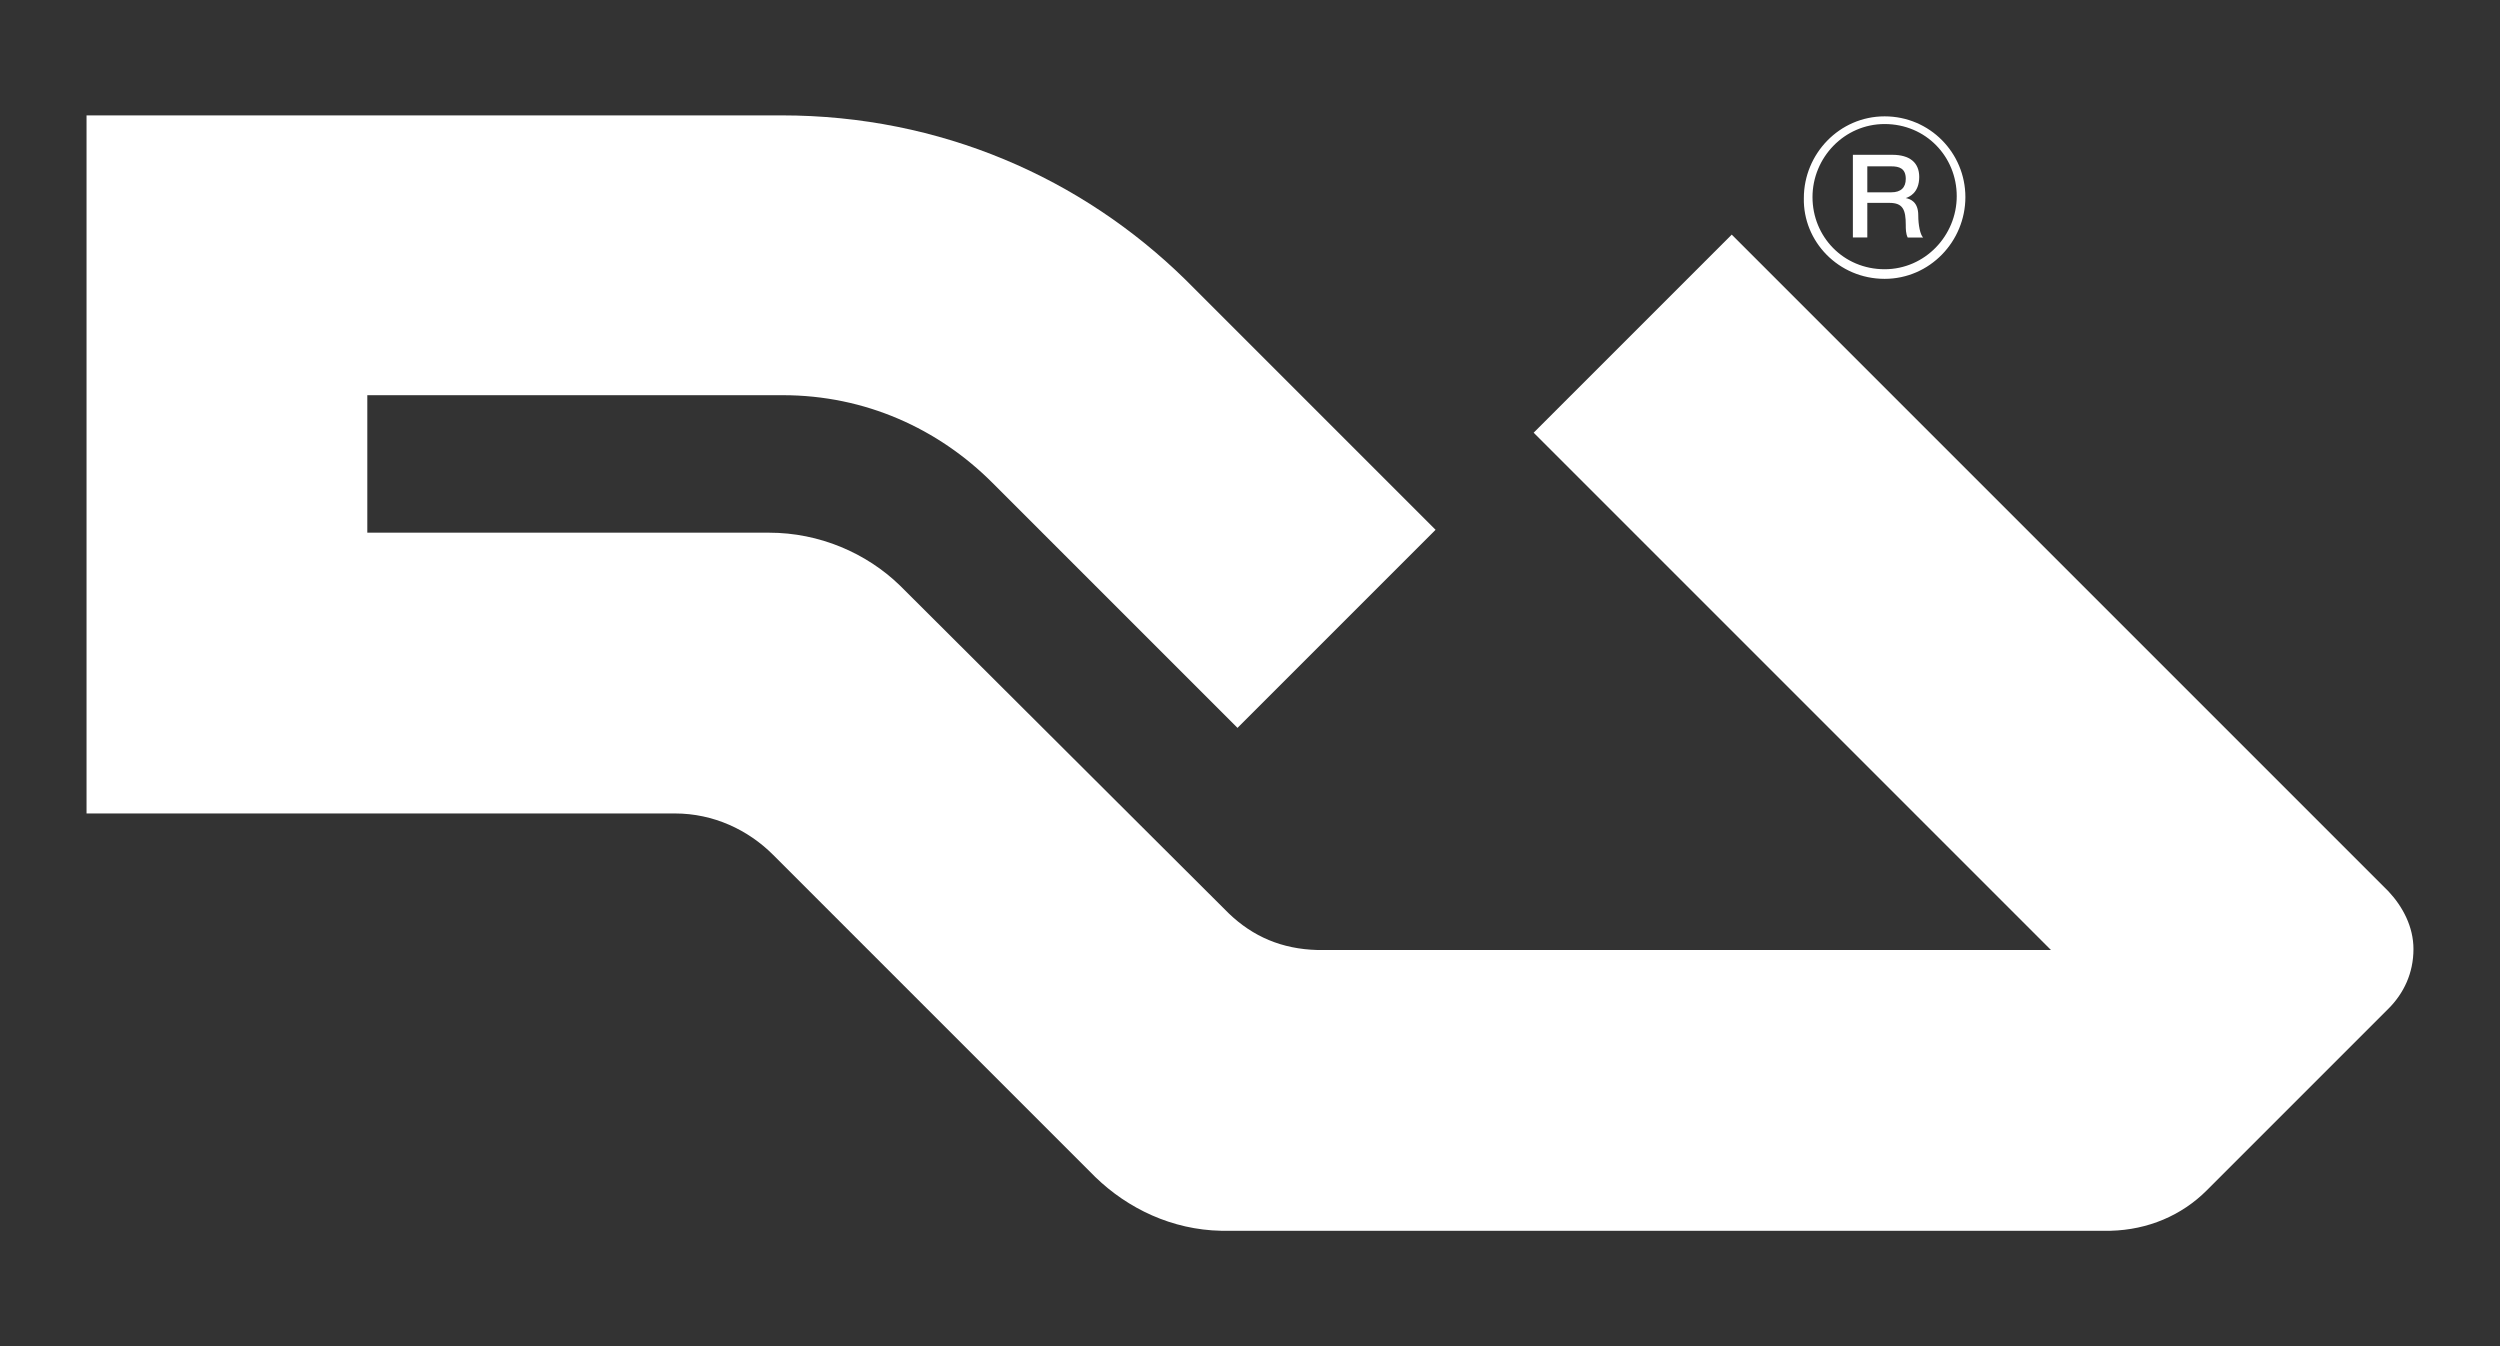 <?xml version="1.0" encoding="utf-8"?>
<!-- Generator: Adobe Illustrator 23.0.4, SVG Export Plug-In . SVG Version: 6.00 Build 0)  -->
<svg version="1.1" xmlns="http://www.w3.org/2000/svg" xmlns:xlink="http://www.w3.org/1999/xlink" x="0px" y="0px"
	 viewBox="0 0 26 14" style="enable-background:new 0 0 26 14;" xml:space="preserve">
<rect x="0" y="0" width="26" height="14" fill="#333333" stroke="none"/>
<style type="text/css">
	.st0{fill:#FFFFFF;}
</style>
<g id="Layer_1">
	<g>
		<path class="st0" d="M25.1,9.87c0-0.23-0.11-0.44-0.26-0.6l-6.83-6.83l-2.06,2.06l5.38,5.38H13.7c-0.37-0.01-0.67-0.14-0.92-0.38
			L9.36,6.09C9.01,5.75,8.52,5.54,8,5.54c0,0,0,0-0.01,0v0H3.82V4.11h4.32v0c0.86,0,1.62,0.35,2.18,0.91l2.55,2.55l2.06-2.06
			l-2.6-2.6C11.25,1.85,9.78,1.2,8.13,1.2c0,0,0,0-0.01,0v0H0.9v7.26h6.12v0c0.4,0,0.76,0.17,1.02,0.43l3.35,3.35
			c0.34,0.33,0.8,0.55,1.31,0.56h9.25c0.39-0.01,0.74-0.16,1-0.42l1.89-1.89l0,0C25,10.33,25.1,10.12,25.1,9.87z"/>
		<path class="st0" d="M19.6,2.9c0.47,0,0.84-0.39,0.84-0.85v0c0-0.46-0.37-0.84-0.84-0.84c-0.47,0-0.84,0.39-0.84,0.85v0
			C18.75,2.51,19.12,2.9,19.6,2.9z M18.85,2.05c0-0.41,0.33-0.76,0.75-0.76c0.43,0,0.75,0.34,0.75,0.75v0
			c0,0.41-0.33,0.76-0.75,0.76C19.17,2.8,18.85,2.46,18.85,2.05L18.85,2.05z"/>
		<path class="st0" d="M19.43,2.11h0.22c0.14,0,0.17,0.07,0.17,0.23c0,0.04,0,0.09,0.02,0.13h0.16c-0.03-0.03-0.05-0.13-0.05-0.23
			c0-0.14-0.08-0.17-0.13-0.18v0c0.03-0.01,0.14-0.05,0.14-0.22c0-0.15-0.1-0.23-0.28-0.23h-0.41v0.86h0.15V2.11z M19.43,1.73h0.24
			c0.08,0,0.15,0.02,0.15,0.13c0,0.09-0.05,0.14-0.15,0.14h-0.25V1.73z"/>
	</g>
</g>
<g id="Layer_2">
</g>
</svg>
